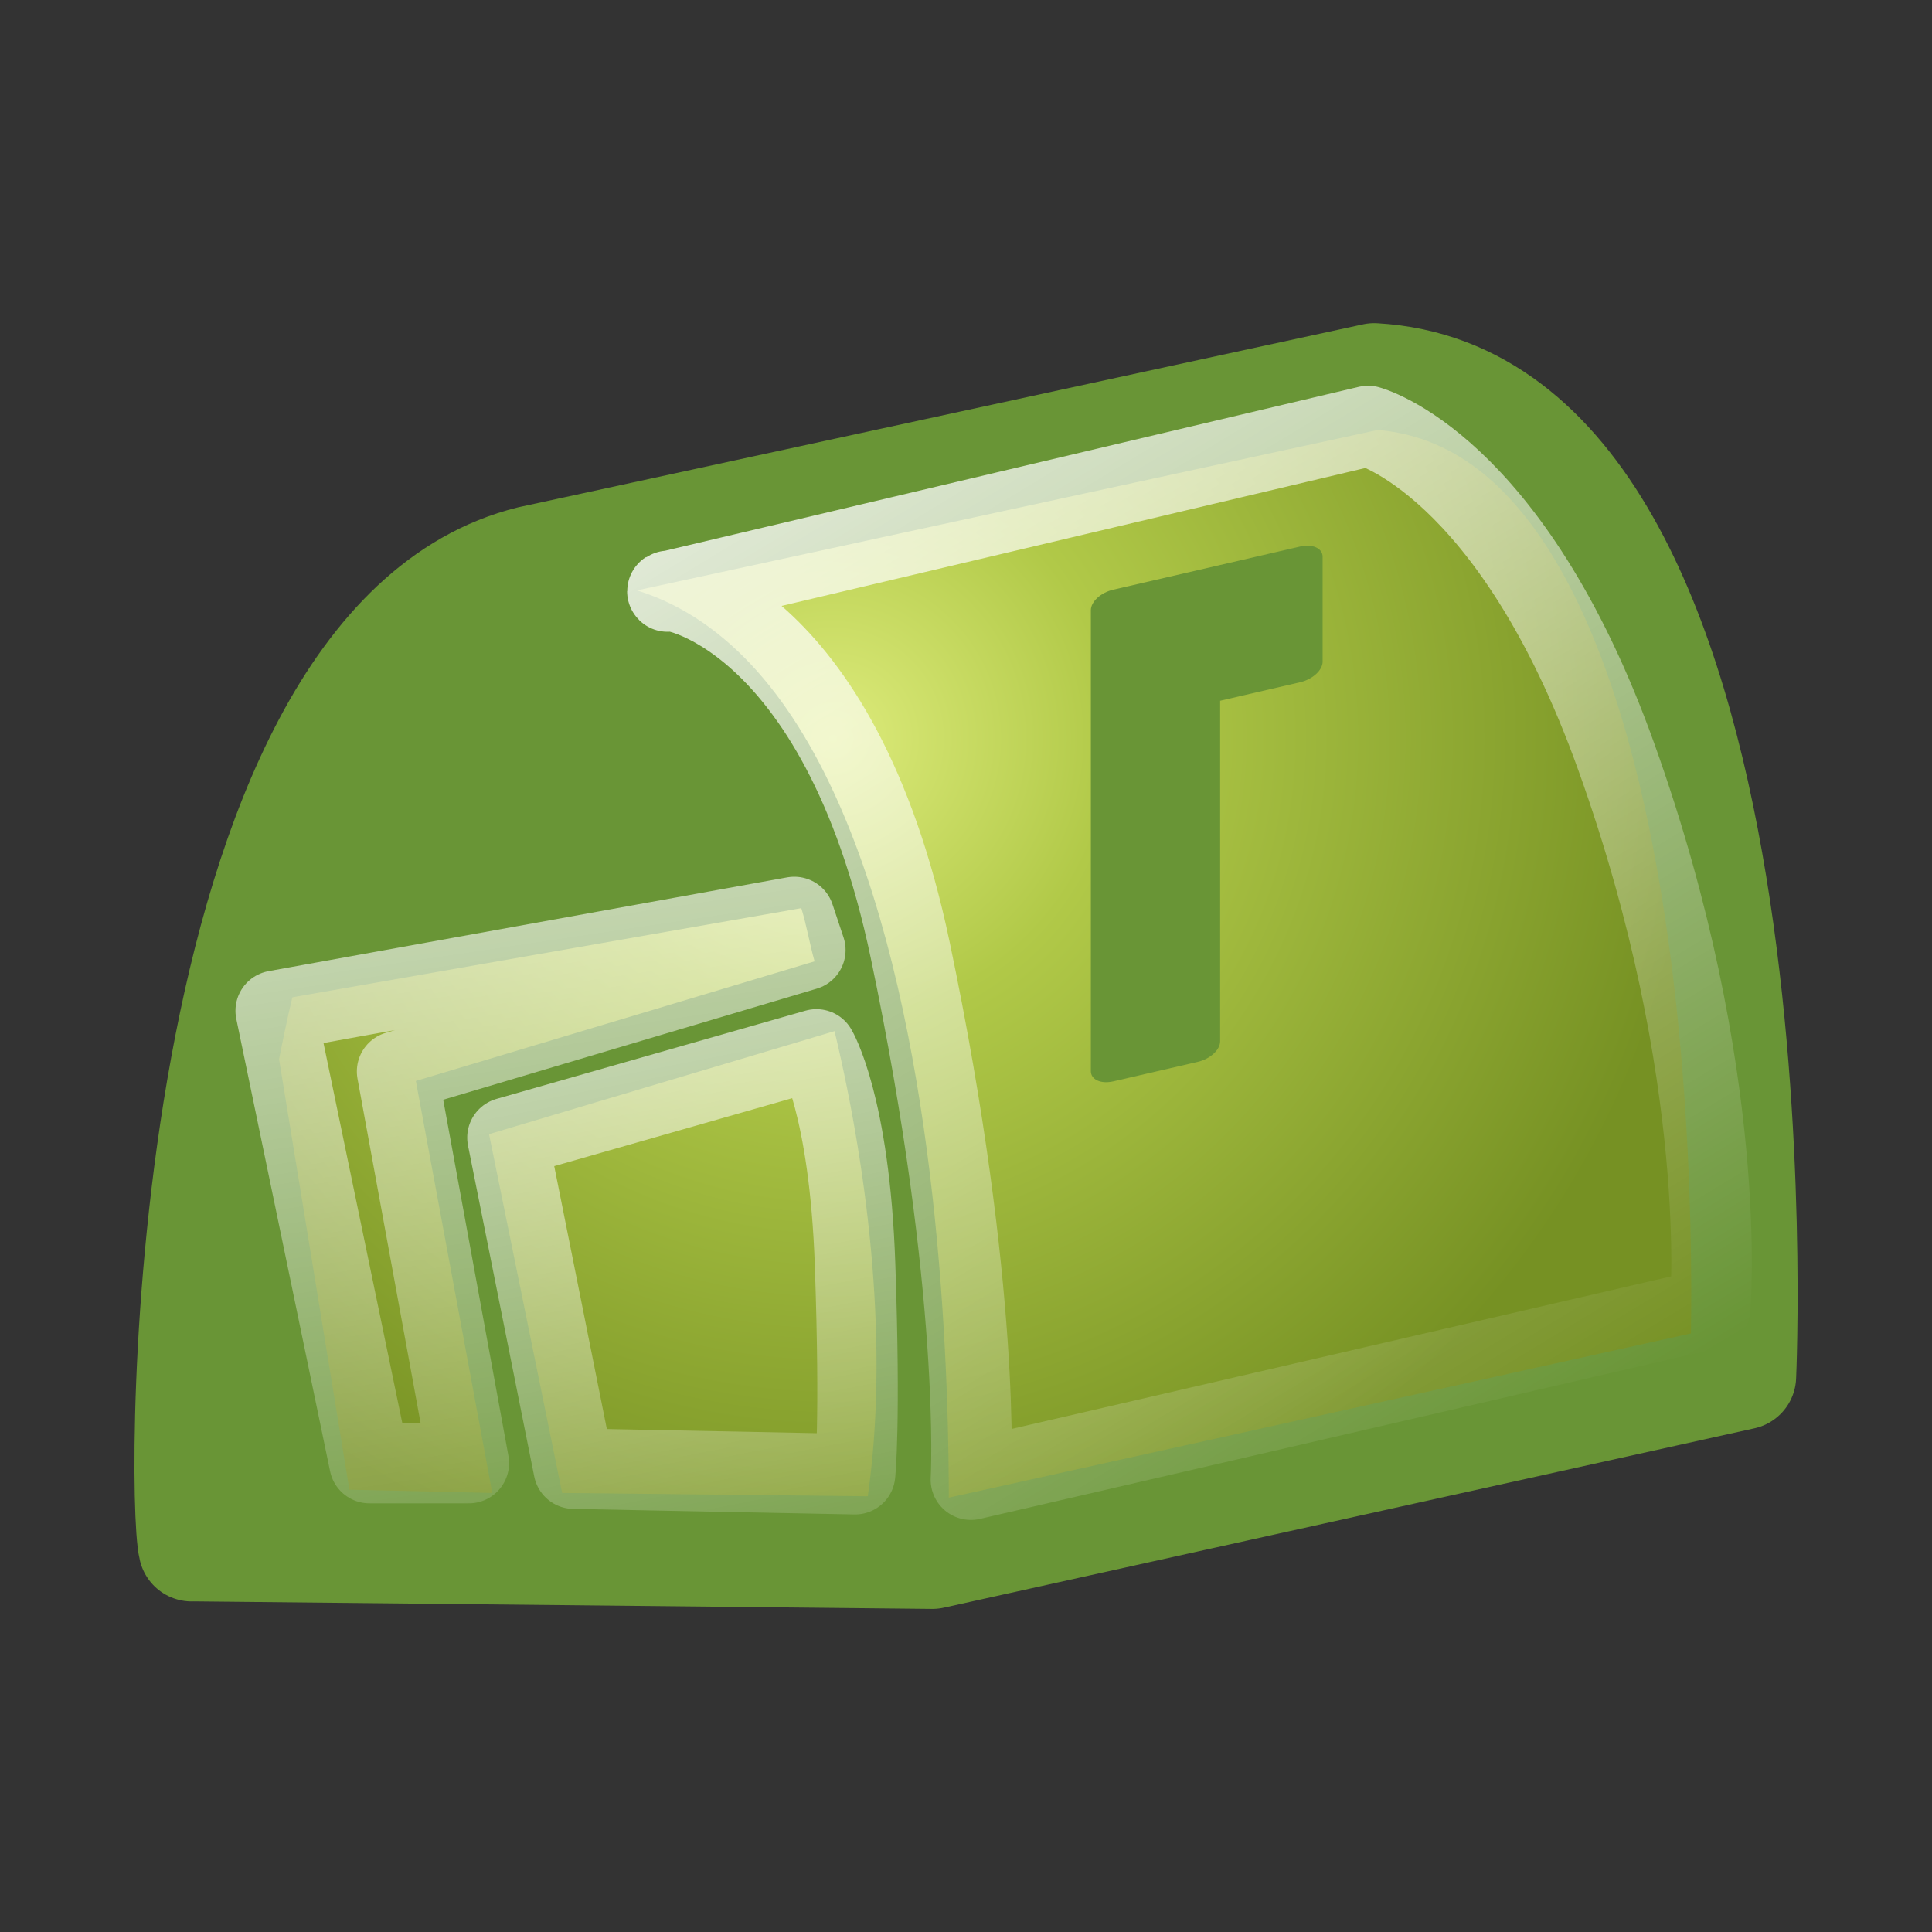 <?xml version="1.0" encoding="UTF-8" standalone="no"?>
<!-- Created with Inkscape (http://www.inkscape.org/) -->

<svg
   xmlns:dc="http://purl.org/dc/elements/1.1/"
   xmlns:cc="http://creativecommons.org/ns#"
   xmlns:rdf="http://www.w3.org/1999/02/22-rdf-syntax-ns#"
   xmlns:svg="http://www.w3.org/2000/svg"
   xmlns="http://www.w3.org/2000/svg"
   xmlns:xlink="http://www.w3.org/1999/xlink"
   xmlns:sodipodi="http://sodipodi.sourceforge.net/DTD/sodipodi-0.dtd"
   xmlns:inkscape="http://www.inkscape.org/namespaces/inkscape"
   width="24"
   height="24"
   id="svg2"
   version="1.1"
   inkscape:version="0.47 r22583"
   sodipodi:docname="humanity-notification-unread.svg">
  <rect width="100%" height="100%" fill="#333333" stroke="none"/>
  <defs
     id="defs4">
    <linearGradient
       id="linearGradient3731">
      <stop
         style="stop-color:#ffffff;stop-opacity:1;"
         offset="0"
         id="stop3733" />
      <stop
         style="stop-color:#ffffff;stop-opacity:0;"
         offset="1"
         id="stop3735" />
    </linearGradient>
    <linearGradient
       id="linearGradient3715">
      <stop
         style="stop-color:#ffffff;stop-opacity:1;"
         offset="0"
         id="stop3717" />
      <stop
         style="stop-color:#ffffff;stop-opacity:0;"
         offset="1"
         id="stop3719" />
    </linearGradient>
    <linearGradient
       id="linearGradient3705">
      <stop
         style="stop-color:#ddeb7b;stop-opacity:1;"
         offset="0"
         id="stop3707" />
      <stop
         id="stop3713"
         offset="0.322"
         style="stop-color:#b1c948;stop-opacity:1;" />
      <stop
         style="stop-color:#769123;stop-opacity:1;"
         offset="1"
         id="stop3709" />
    </linearGradient>
    <linearGradient
       inkscape:collect="always"
       id="linearGradient4299">
      <stop
         style="stop-color:#f4a41b;stop-opacity:1;"
         offset="0"
         id="stop4301" />
      <stop
         style="stop-color:#f4a41b;stop-opacity:0;"
         offset="1"
         id="stop4303" />
    </linearGradient>
    <linearGradient
       id="linearGradient3903">
      <stop
         style="stop-color:#93d4fd;stop-opacity:0.388;"
         offset="0"
         id="stop3905" />
      <stop
         style="stop-color:#93d4fd;stop-opacity:0;"
         offset="1"
         id="stop3907" />
    </linearGradient>
    <inkscape:perspective
       sodipodi:type="inkscape:persp3d"
       inkscape:vp_x="0 : 526.18109 : 1"
       inkscape:vp_y="0 : 1000 : 0"
       inkscape:vp_z="744.09448 : 526.18109 : 1"
       inkscape:persp3d-origin="372.04724 : 350.78739 : 1"
       id="perspective10" />
    <inkscape:perspective
       id="perspective10-0"
       inkscape:persp3d-origin="372.04724 : 350.78739 : 1"
       inkscape:vp_z="744.09448 : 526.18109 : 1"
       inkscape:vp_y="0 : 1000 : 0"
       inkscape:vp_x="0 : 526.18109 : 1"
       sodipodi:type="inkscape:persp3d" />
    <radialGradient
       inkscape:collect="always"
       xlink:href="#linearGradient4299"
       id="radialGradient4305"
       cx="23.335"
       cy="50.329"
       fx="23.335"
       fy="50.329"
       r="22.375"
       gradientTransform="matrix(0.558,-0.596,0.654,0.612,-22.599,26.884)"
       gradientUnits="userSpaceOnUse" />
    <radialGradient
       inkscape:collect="always"
       xlink:href="#linearGradient3705"
       id="radialGradient3711"
       cx="10.492"
       cy="1036.201"
       fx="10.492"
       fy="1036.201"
       r="9.253"
       gradientTransform="matrix(1.163,-0.025,0.025,1.165,-27.764,-169.371)"
       gradientUnits="userSpaceOnUse" />
    <linearGradient
       inkscape:collect="always"
       xlink:href="#linearGradient3731"
       id="linearGradient3737"
       x1="4.365"
       y1="5.258"
       x2="6.716"
       y2="21.019"
       gradientUnits="userSpaceOnUse" />
    <linearGradient
       inkscape:collect="always"
       xlink:href="#linearGradient3731"
       id="linearGradient3747"
       x1="8.478"
       y1="7.245"
       x2="11.152"
       y2="20.868"
       gradientUnits="userSpaceOnUse" />
    <linearGradient
       inkscape:collect="always"
       xlink:href="#linearGradient3731"
       id="linearGradient3765"
       x1="7.79"
       y1="2.38"
       x2="17.787"
       y2="18.881"
       gradientUnits="userSpaceOnUse" />
  </defs>
  <sodipodi:namedview
     id="base"
     pagecolor="#ffffff"
     bordercolor="#666666"
     borderopacity="1.0"
     inkscape:pageopacity="0.0"
     inkscape:pageshadow="2"
     inkscape:zoom="1"
     inkscape:cx="9.7295552"
     inkscape:cy="11.105452"
     inkscape:document-units="px"
     inkscape:current-layer="layer1"
     showgrid="false"
     inkscape:window-width="1280"
     inkscape:window-height="950"
     inkscape:window-x="0"
     inkscape:window-y="25"
     inkscape:window-maximized="1">
    <inkscape:grid
       type="xygrid"
       id="grid2837"
       empspacing="5"
       visible="true"
       enabled="true"
       snapvisiblegridlinesonly="true" />
  </sodipodi:namedview>
  <g
     inkscape:label="Layer 1"
     inkscape:groupmode="layer"
     id="layer1"
     transform="translate(0,-1028.362)">
    <path
       sodipodi:nodetypes="cccccc"
       id="path3703"
       d="m 2.795,1047.282 8.804,0.09 9.636,-2.132 c 0,0 0.536,-11.607 -4.384,-11.887 l -10.031,2.172 c -4.202,1.042 -4.183,11.141 -4.026,11.758 z"
       style="fill:url(#radialGradient3711);stroke:none;stroke-width:1.264;stroke-linecap:round;stroke-linejoin:round;stroke-miterlimit:4;stroke-opacity:1;stroke-dasharray:none;fill-opacity:1" />
    <path
       style="fill:none;stroke:#699536;stroke-width:1.321;stroke-linecap:round;stroke-linejoin:round;stroke-miterlimit:4;stroke-opacity:1;stroke-dasharray:none"
       d="m 2.381,1047.594 9.201,0.094 10.07,-2.228 c 0,0 0.56,-12.13 -4.581,-12.423 l -10.483,2.27 c -4.391,1.089 -4.371,11.643 -4.207,12.288 z"
       id="path4169-3"
       sodipodi:nodetypes="cccccc" />
    <path
       style="fill:#699536;fill-opacity:1;stroke:none"
       d="m 6.982,1035.558 c -5.345,0 -4.958,12.534 -4.787,12.423 l 9.575,0 c 0,0 0.558,-12.423 -4.787,-12.423 z m 2.972,4.086 c 0.065,0.206 0.103,0.443 0.165,0.66 l -4.953,1.486 0.949,5.118 -1.775,-0.041 -0.991,-6.067 6.603,-1.156 z m 0.413,1.527 c 0.438,1.837 0.673,3.959 0.413,5.778 l -3.797,-0.041 -0.908,-4.457 4.292,-1.28 z"
       id="path4142" />
    <path
       style="fill:#699536;fill-opacity:1;stroke:none"
       d="m 13.551,1041.668 c 0,0.106 0.124,0.162 0.279,0.127 l 1.048,-0.242 c 0.154,-0.035 0.279,-0.149 0.279,-0.255 l 0,-4.231 0.994,-0.23 c 0.154,-0.036 0.279,-0.149 0.279,-0.255 l 0,-1.304 c 0,-0.105 -0.124,-0.162 -0.279,-0.127 l -2.321,0.536 c -0.154,0.035 -0.279,0.149 -0.279,0.255 l 0,5.726 z"
       id="path4161"
       sodipodi:nodetypes="cccccccccccc" />
    <path
       style="fill:none;stroke:url(#linearGradient3737);stroke-width:1px;stroke-linecap:round;stroke-linejoin:round;stroke-opacity:1"
       d="m 4.591,18.175 1.233,0 -0.891,-4.865 5.071,-1.508 -0.137,-0.411 -6.442,1.165 1.165,5.619 z"
       id="path3729"
       transform="translate(0,1028.362)" />
    <path
       style="fill:none;stroke:url(#linearGradient3747);stroke-width:1px;stroke-linecap:round;stroke-linejoin:round;stroke-opacity:1"
       d="M 7.127,18.244 6.304,14.132 10.142,13.036 c 0,0 0.411,0.685 0.48,2.673 0.069,1.987 0,2.604 0,2.604 l -3.495,-0.069 z"
       id="path3739"
       transform="translate(0,1028.362)" />
    <path
       style="fill:none;stroke:url(#linearGradient3765);stroke-width:1px;stroke-linecap:round;stroke-linejoin:round;stroke-opacity:1"
       d="m 8.292,7.348 8.703,-2.056 c 0,0 1.775,0.458 3.084,4.112 1.42,3.964 1.165,6.853 1.165,6.853 l -9.183,2.124 c 0,0 0.137,-2.33 -0.754,-6.579 C 10.416,7.554 8.223,7.279 8.292,7.348 z"
       id="path3757"
       transform="translate(0,1028.362)"
       sodipodi:nodetypes="ccsccsc" />
  </g>
</svg>
